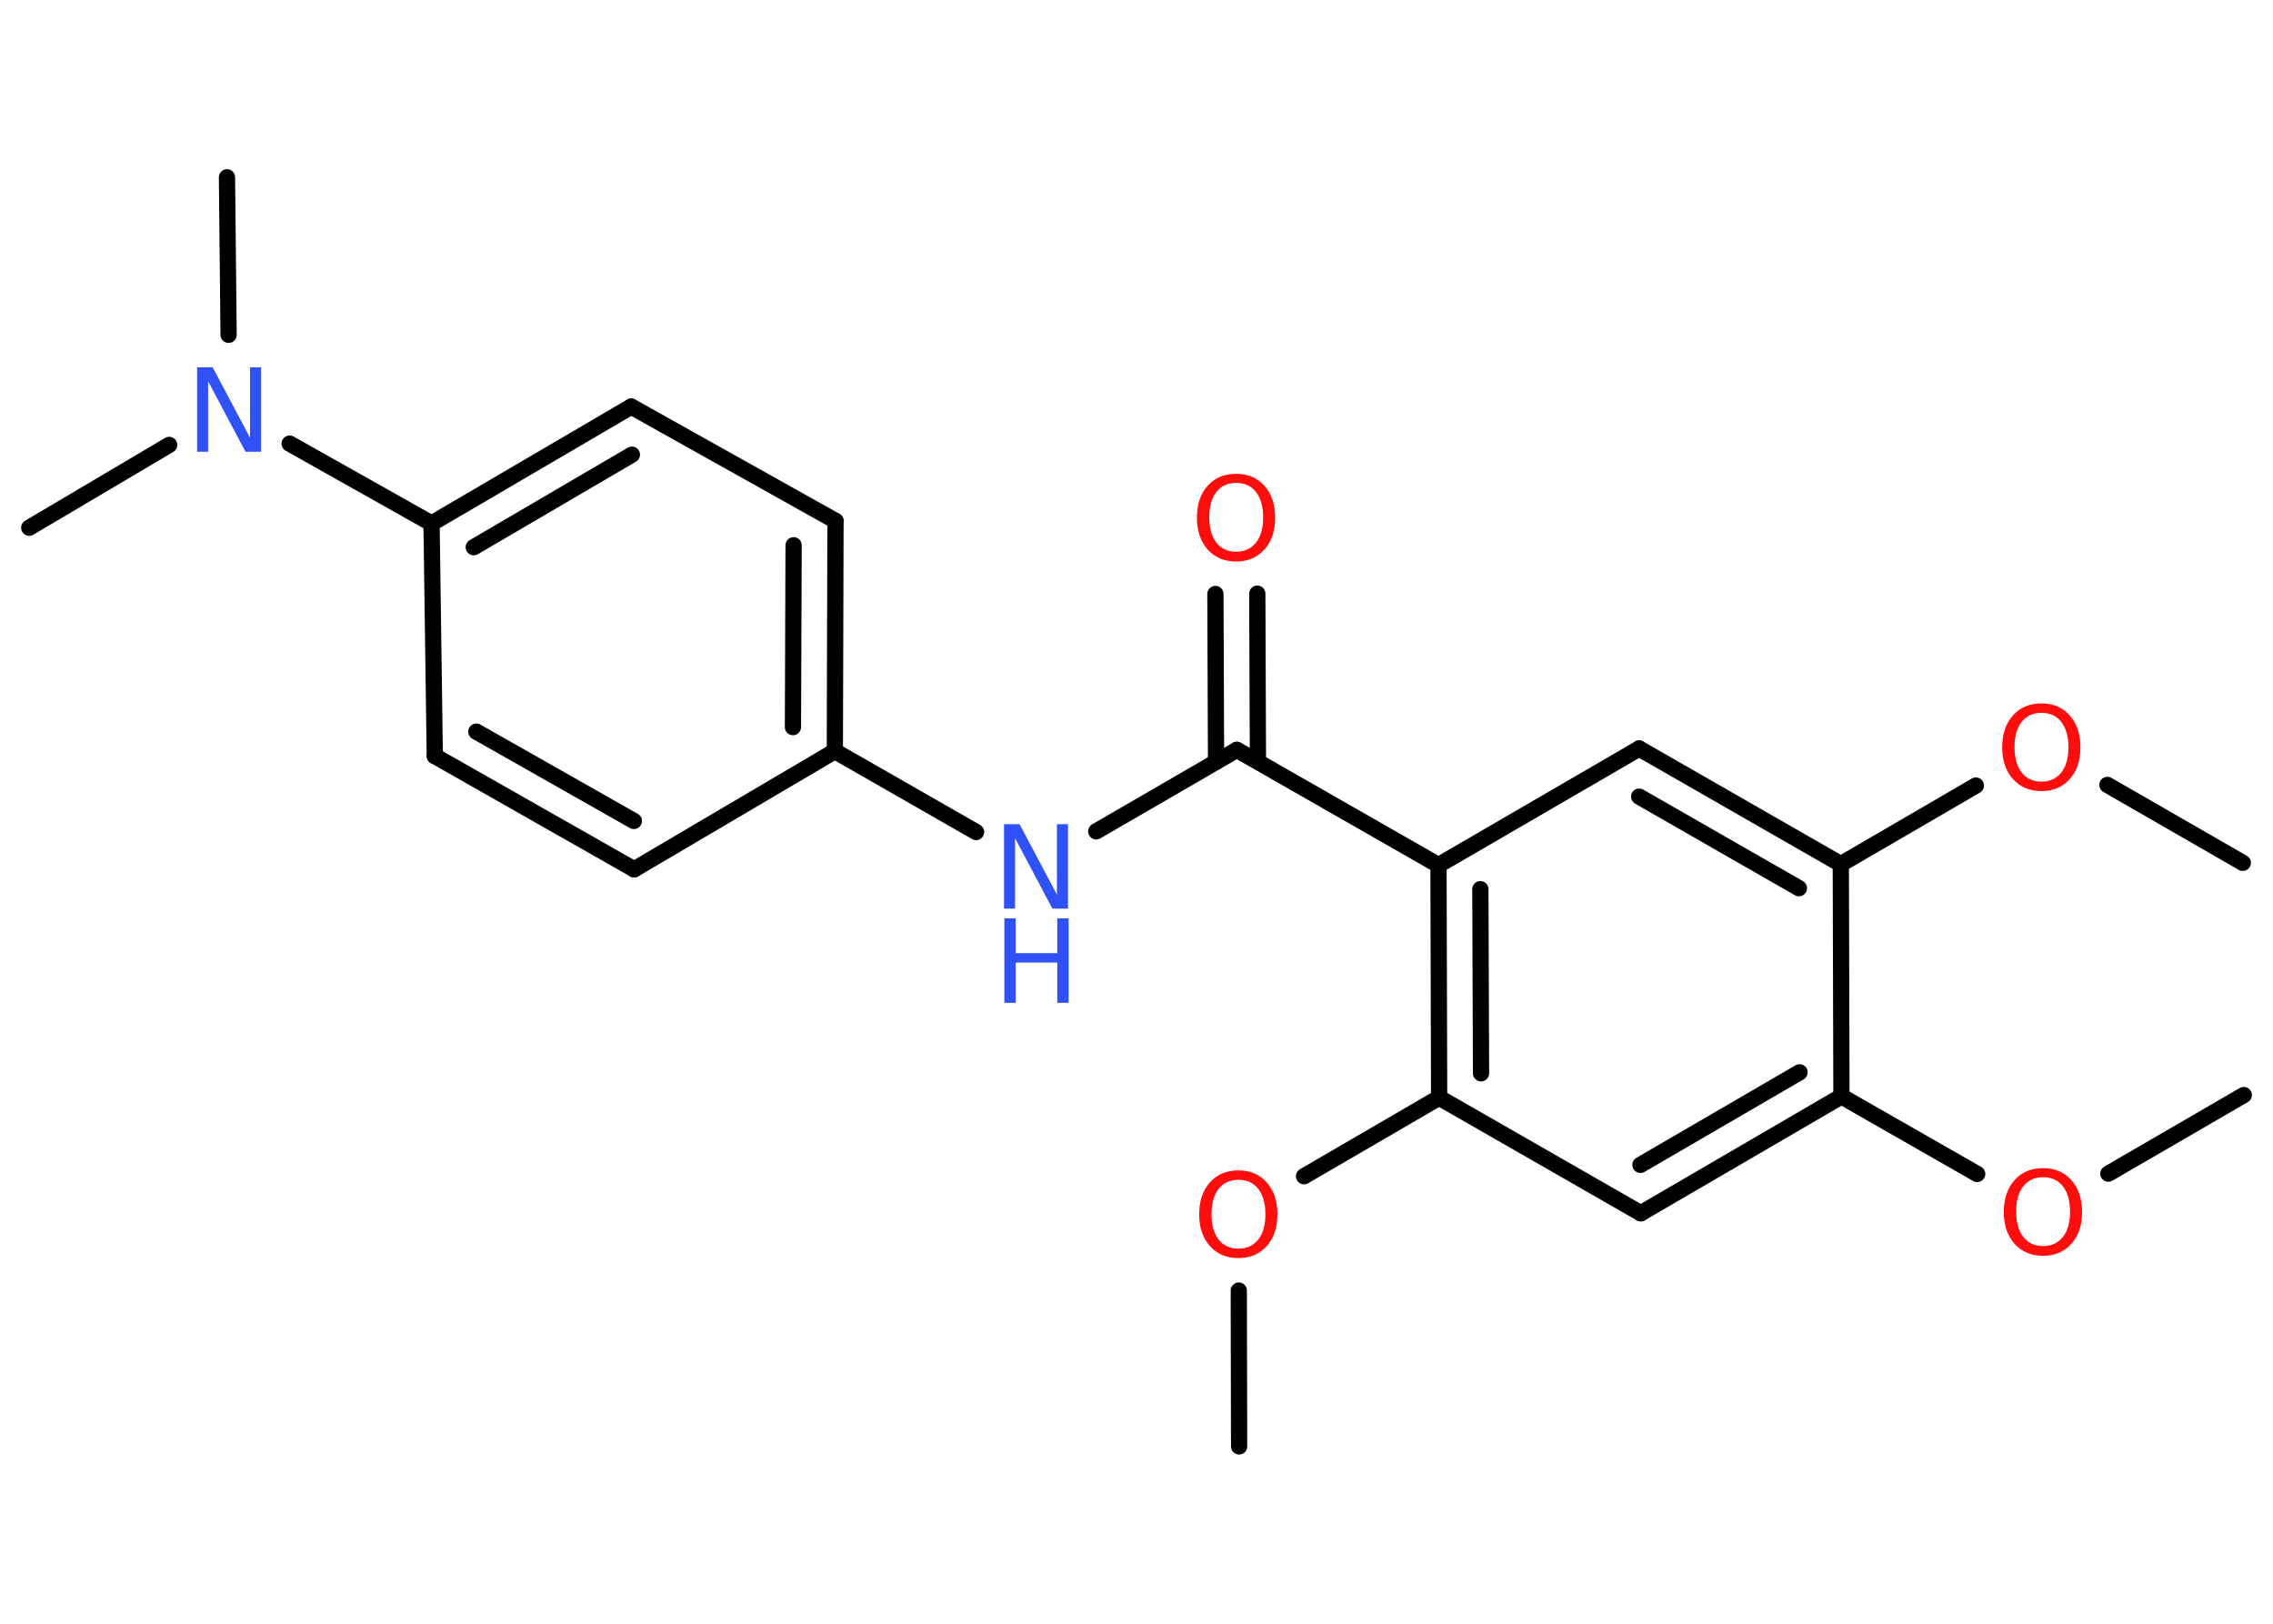 <?xml version='1.0' encoding='UTF-8'?>
<!DOCTYPE svg PUBLIC "-//W3C//DTD SVG 1.1//EN" "http://www.w3.org/Graphics/SVG/1.1/DTD/svg11.dtd">
<svg version='1.2' xmlns='http://www.w3.org/2000/svg' xmlns:xlink='http://www.w3.org/1999/xlink' width='70.0mm' height='50.0mm' viewBox='0 0 70.0 50.0'>
  <desc>Generated by the Chemistry Development Kit (http://github.com/cdk)</desc>
  <g stroke-linecap='round' stroke-linejoin='round' stroke='#000000' stroke-width='.5' fill='#FF0D0D'>
    <rect x='.0' y='.0' width='70.0' height='50.0' fill='#FFFFFF' stroke='none'/>
    <g id='mol1' class='mol'>
      <line id='mol1bnd1' class='bond' x1='69.1' y1='33.72' x2='64.93' y2='36.14'/>
      <line id='mol1bnd2' class='bond' x1='60.89' y1='36.15' x2='56.71' y2='33.76'/>
      <g id='mol1bnd3' class='bond'>
        <line x1='50.53' y1='37.36' x2='56.71' y2='33.76'/>
        <line x1='50.52' y1='35.87' x2='55.42' y2='33.02'/>
      </g>
      <line id='mol1bnd4' class='bond' x1='50.53' y1='37.36' x2='44.32' y2='33.8'/>
      <line id='mol1bnd5' class='bond' x1='44.32' y1='33.8' x2='40.16' y2='36.22'/>
      <line id='mol1bnd6' class='bond' x1='38.15' y1='39.74' x2='38.16' y2='44.54'/>
      <g id='mol1bnd7' class='bond'>
        <line x1='44.3' y1='26.64' x2='44.32' y2='33.8'/>
        <line x1='45.59' y1='27.38' x2='45.61' y2='33.05'/>
      </g>
      <line id='mol1bnd8' class='bond' x1='44.3' y1='26.64' x2='38.09' y2='23.09'/>
      <g id='mol1bnd9' class='bond'>
        <line x1='37.45' y1='23.46' x2='37.43' y2='18.29'/>
        <line x1='38.74' y1='23.45' x2='38.72' y2='18.28'/>
      </g>
      <line id='mol1bnd10' class='bond' x1='38.09' y1='23.09' x2='33.76' y2='25.6'/>
      <line id='mol1bnd11' class='bond' x1='30.06' y1='25.62' x2='25.71' y2='23.13'/>
      <g id='mol1bnd12' class='bond'>
        <line x1='25.71' y1='23.13' x2='25.73' y2='16.04'/>
        <line x1='24.42' y1='22.39' x2='24.44' y2='16.79'/>
      </g>
      <line id='mol1bnd13' class='bond' x1='25.73' y1='16.04' x2='19.44' y2='12.52'/>
      <g id='mol1bnd14' class='bond'>
        <line x1='19.44' y1='12.52' x2='13.29' y2='16.12'/>
        <line x1='19.46' y1='14.0' x2='14.59' y2='16.85'/>
      </g>
      <line id='mol1bnd15' class='bond' x1='13.29' y1='16.12' x2='8.92' y2='13.66'/>
      <line id='mol1bnd16' class='bond' x1='5.21' y1='13.7' x2='.9' y2='16.25'/>
      <line id='mol1bnd17' class='bond' x1='7.04' y1='10.31' x2='6.99' y2='5.46'/>
      <line id='mol1bnd18' class='bond' x1='13.29' y1='16.12' x2='13.39' y2='23.28'/>
      <g id='mol1bnd19' class='bond'>
        <line x1='13.39' y1='23.28' x2='19.53' y2='26.77'/>
        <line x1='14.67' y1='22.53' x2='19.52' y2='25.28'/>
      </g>
      <line id='mol1bnd20' class='bond' x1='25.71' y1='23.13' x2='19.53' y2='26.77'/>
      <line id='mol1bnd21' class='bond' x1='44.3' y1='26.64' x2='50.48' y2='23.05'/>
      <g id='mol1bnd22' class='bond'>
        <line x1='56.69' y1='26.61' x2='50.48' y2='23.05'/>
        <line x1='55.4' y1='27.35' x2='50.48' y2='24.53'/>
      </g>
      <line id='mol1bnd23' class='bond' x1='56.71' y1='33.76' x2='56.69' y2='26.61'/>
      <line id='mol1bnd24' class='bond' x1='56.69' y1='26.61' x2='60.85' y2='24.19'/>
      <line id='mol1bnd25' class='bond' x1='64.9' y1='24.17' x2='69.07' y2='26.57'/>
      <path id='mol1atm2' class='atom' d='M62.92 36.25q-.39 .0 -.61 .28q-.22 .28 -.22 .78q.0 .49 .22 .78q.22 .28 .61 .28q.38 .0 .61 -.28q.22 -.28 .22 -.78q.0 -.49 -.22 -.78q-.22 -.28 -.61 -.28zM62.92 35.97q.54 .0 .87 .37q.33 .37 .33 .98q.0 .62 -.33 .98q-.33 .37 -.87 .37q-.55 .0 -.88 -.37q-.33 -.37 -.33 -.98q.0 -.61 .33 -.98q.33 -.37 .88 -.37z' stroke='none'/>
      <path id='mol1atm6' class='atom' d='M38.14 36.33q-.39 .0 -.61 .28q-.22 .28 -.22 .78q.0 .49 .22 .78q.22 .28 .61 .28q.38 .0 .61 -.28q.22 -.28 .22 -.78q.0 -.49 -.22 -.78q-.22 -.28 -.61 -.28zM38.14 36.04q.54 .0 .87 .37q.33 .37 .33 .98q.0 .62 -.33 .98q-.33 .37 -.87 .37q-.55 .0 -.88 -.37q-.33 -.37 -.33 -.98q.0 -.61 .33 -.98q.33 -.37 .88 -.37z' stroke='none'/>
      <path id='mol1atm10' class='atom' d='M38.07 14.87q-.39 .0 -.61 .28q-.22 .28 -.22 .78q.0 .49 .22 .78q.22 .28 .61 .28q.38 .0 .61 -.28q.22 -.28 .22 -.78q.0 -.49 -.22 -.78q-.22 -.28 -.61 -.28zM38.07 14.59q.54 .0 .87 .37q.33 .37 .33 .98q.0 .62 -.33 .98q-.33 .37 -.87 .37q-.55 .0 -.88 -.37q-.33 -.37 -.33 -.98q.0 -.61 .33 -.98q.33 -.37 .88 -.37z' stroke='none'/>
      <g id='mol1atm11' class='atom'>
        <path d='M30.93 25.38h.47l1.15 2.17v-2.17h.34v2.6h-.48l-1.15 -2.17v2.17h-.34v-2.6z' stroke='none' fill='#3050F8'/>
        <path d='M30.93 28.28h.35v1.07h1.28v-1.07h.35v2.6h-.35v-1.24h-1.28v1.24h-.35v-2.6z' stroke='none' fill='#3050F8'/>
      </g>
      <path id='mol1atm16' class='atom' d='M6.08 11.31h.47l1.15 2.17v-2.17h.34v2.6h-.48l-1.15 -2.17v2.17h-.34v-2.6z' stroke='none' fill='#3050F8'/>
      <path id='mol1atm23' class='atom' d='M62.87 21.95q-.39 .0 -.61 .28q-.22 .28 -.22 .78q.0 .49 .22 .78q.22 .28 .61 .28q.38 .0 .61 -.28q.22 -.28 .22 -.78q.0 -.49 -.22 -.78q-.22 -.28 -.61 -.28zM62.87 21.66q.54 .0 .87 .37q.33 .37 .33 .98q.0 .62 -.33 .98q-.33 .37 -.87 .37q-.55 .0 -.88 -.37q-.33 -.37 -.33 -.98q.0 -.61 .33 -.98q.33 -.37 .88 -.37z' stroke='none'/>
    </g>
  </g>
</svg>
